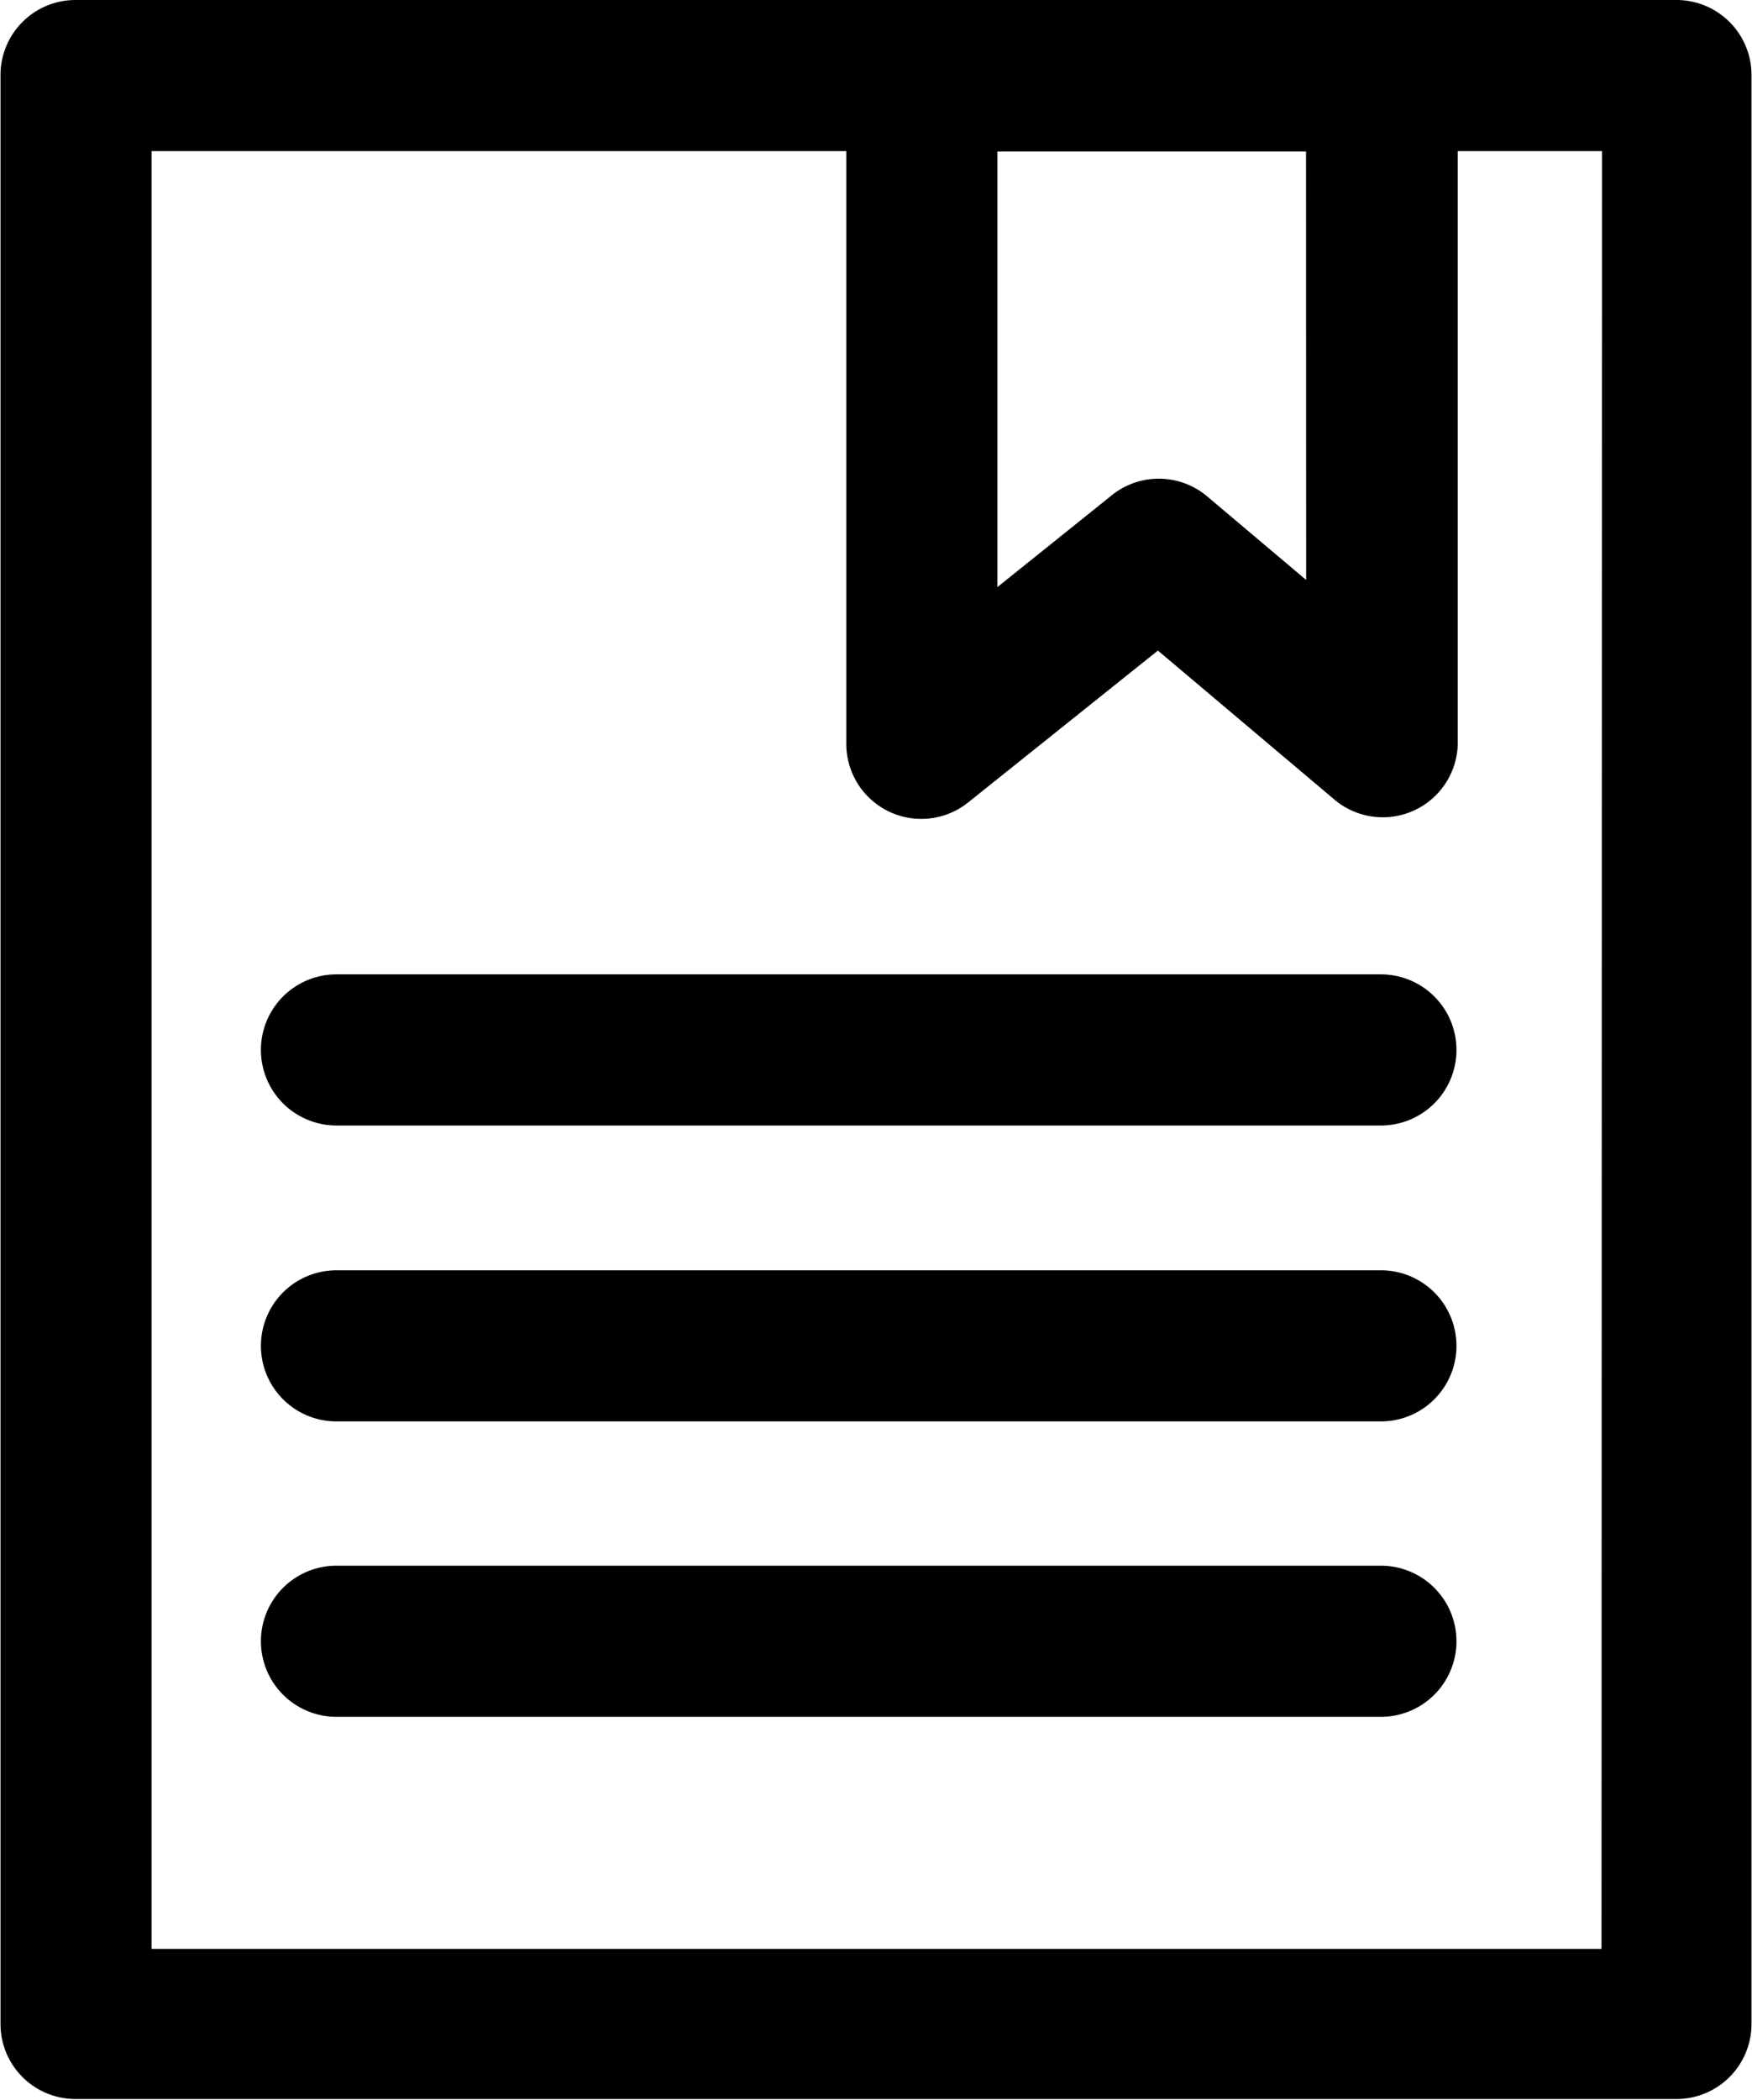 <svg xmlns="http://www.w3.org/2000/svg" width="14.017" height="16.798" viewBox="0 0 14.017 16.798">
  <g id="Layer_2" data-name="Layer 2" transform="translate(-26.81 -22.21)">
    <path id="Path_12939" data-name="Path 12939" d="M40.223,22.21H27.414a.6.6,0,0,0-.6.6V38.4a.6.6,0,0,0,.6.6H40.223a.6.6,0,0,0,.6-.6V22.814A.6.6,0,0,0,40.223,22.21Zm-.6,15.589h-11.6V23.419h5.558v4.733a.6.6,0,0,0,.982.471l1.511-1.209L37.479,28.6a.6.6,0,0,0,.994-.459V23.419h1.154Zm-2.363-10.95-.795-.671a.6.6,0,0,0-.768,0l-.907.728V23.422h2.469Z"/>
    <path id="Path_12940" data-name="Path 12940" d="M42.681,48H34.324a.6.6,0,0,0,0,1.209h8.356a.6.6,0,1,0,0-1.209Z" transform="translate(-4.822 -17.996)"/>
    <path id="Path_12941" data-name="Path 12941" d="M42.681,55.83H34.324a.6.6,0,0,0,0,1.209h8.356a.6.6,0,1,0,0-1.209Z" transform="translate(-4.822 -23.459)"/>
    <path id="Path_12942" data-name="Path 12942" d="M42.681,63.65H34.324a.6.6,0,0,0,0,1.209h8.356a.6.6,0,1,0,0-1.209Z" transform="translate(-4.822 -28.916)"/>
  </g>
</svg>
